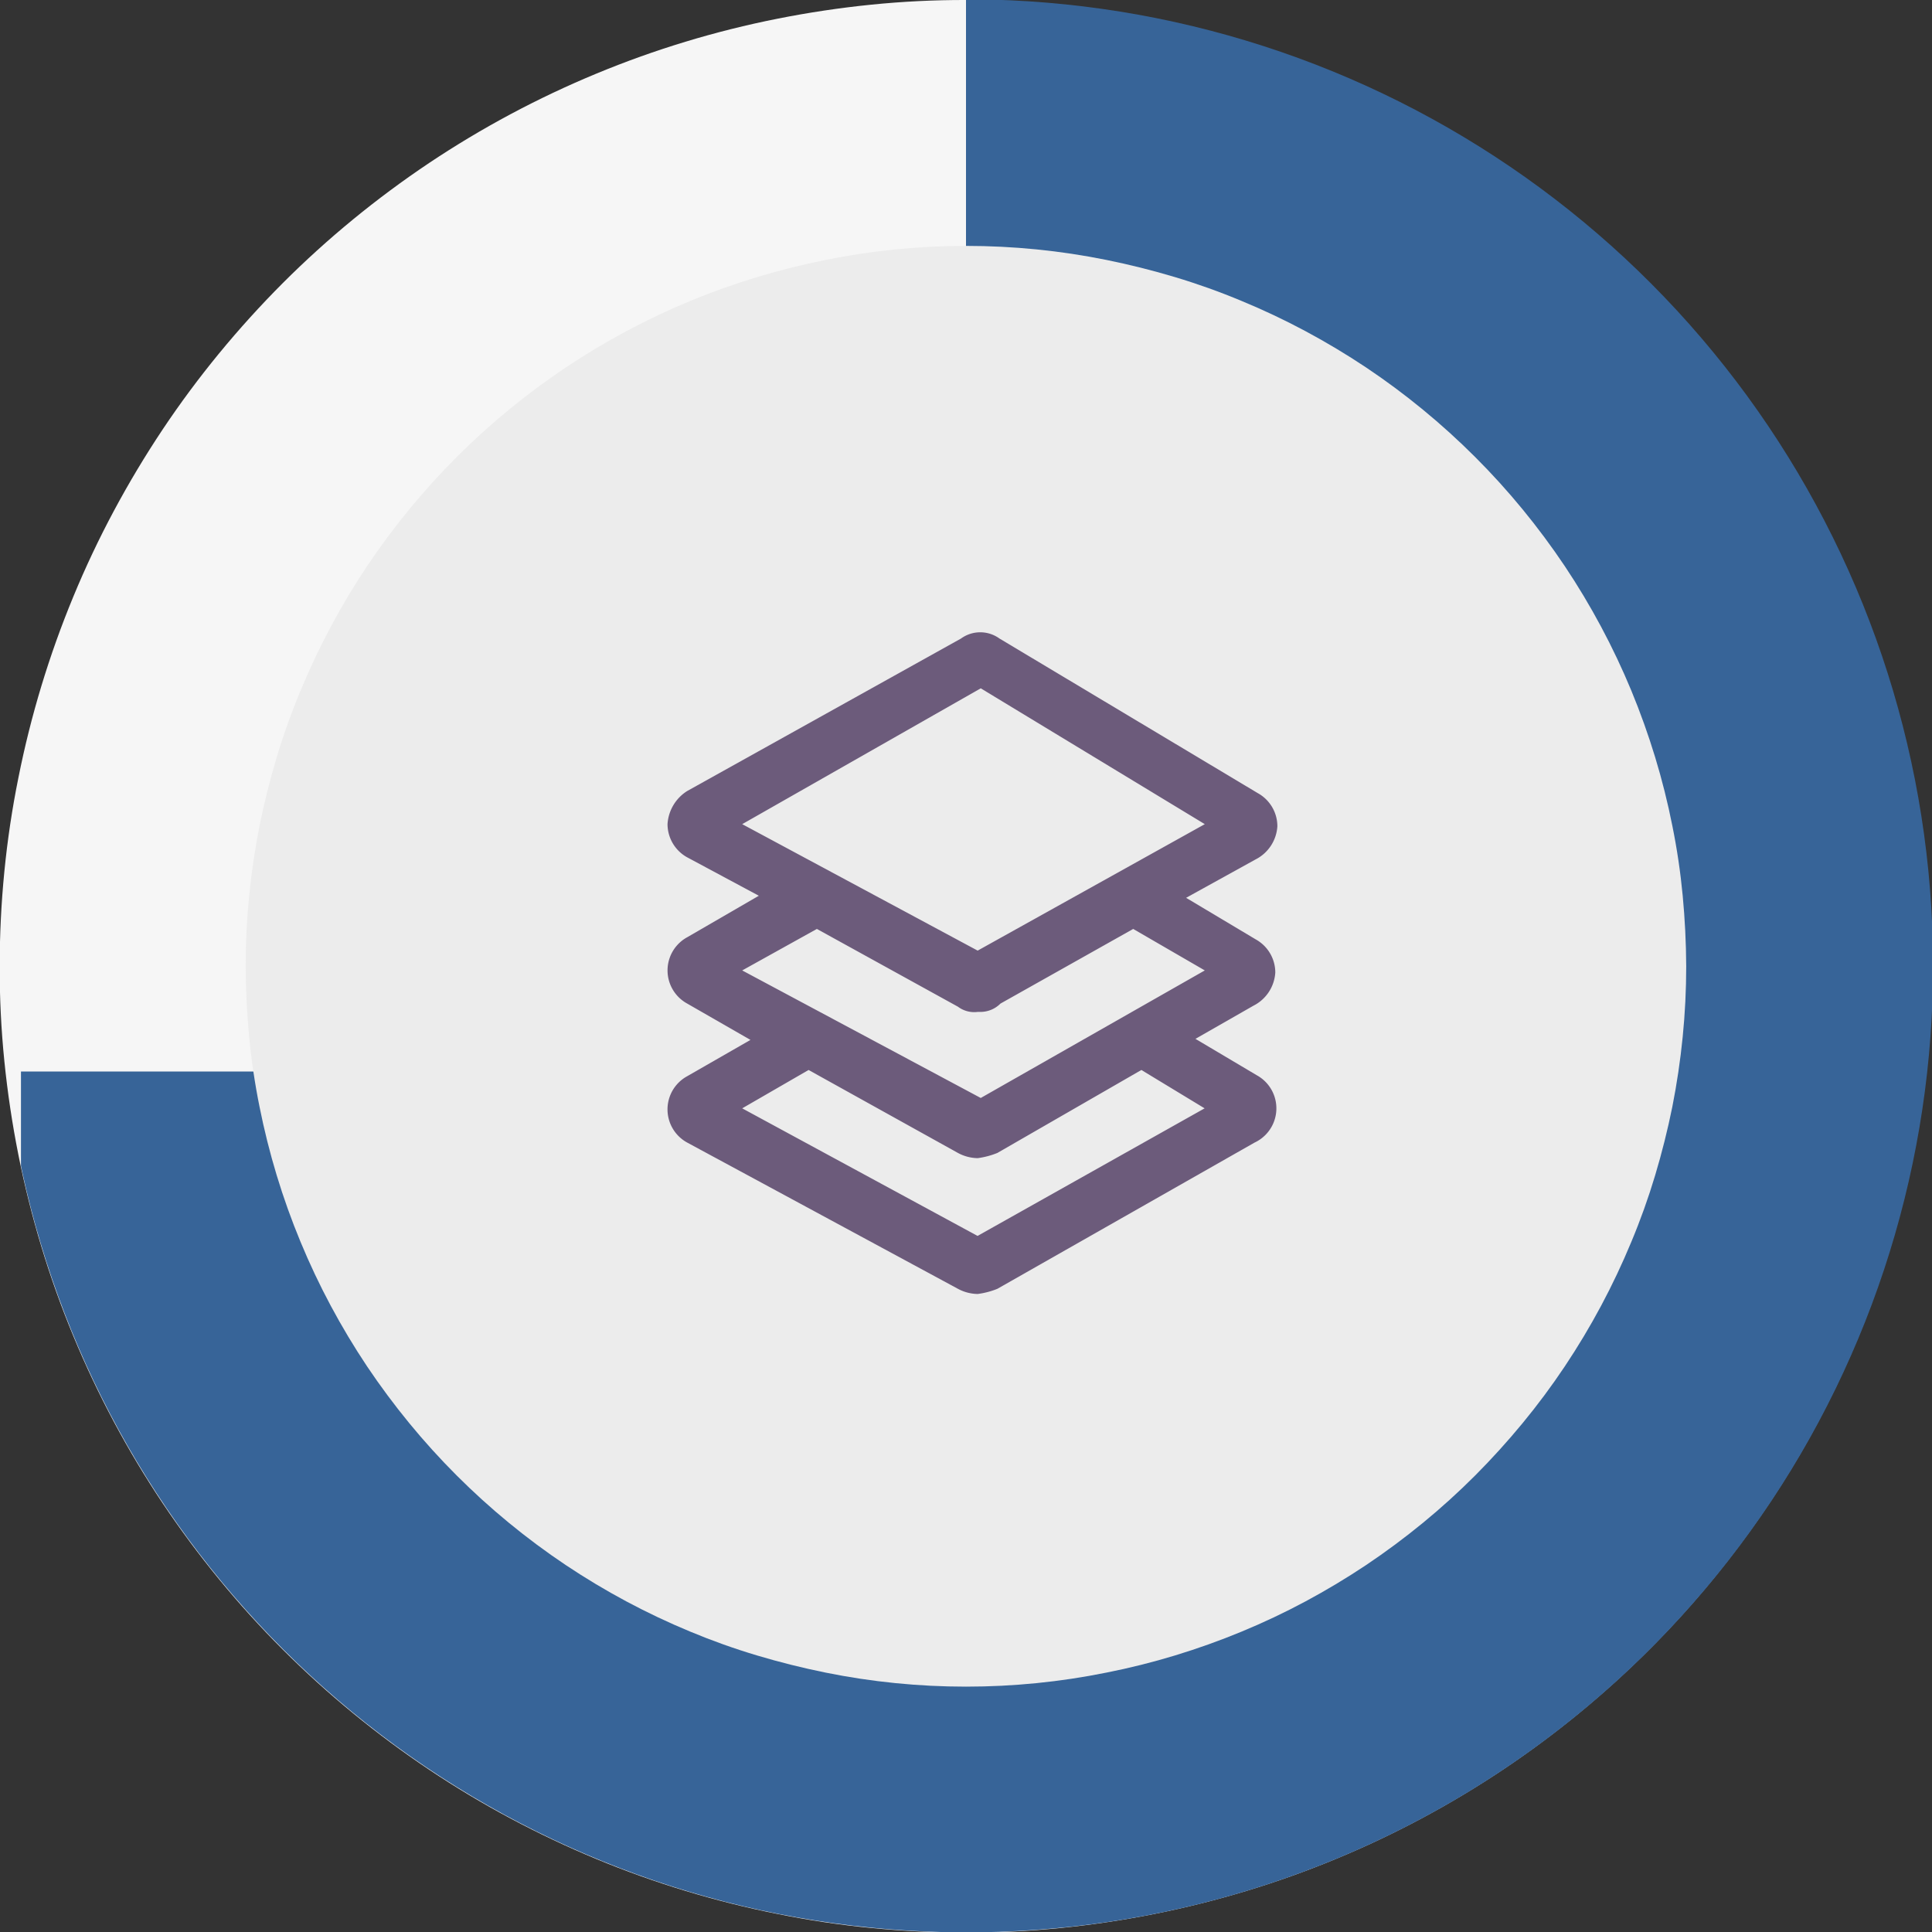 <svg xmlns="http://www.w3.org/2000/svg" xmlns:xlink="http://www.w3.org/1999/xlink" width="55" height="55" viewBox="0 0 55 55"><rect x="0" y="0" width="55" height="55" fill="#333333" stroke="none"/><defs><clipPath id="a"><path d="M536.413,286.582a27.515,27.515,0,1,1,.529,5.365A27.461,27.461,0,0,1,536.413,286.582Z" fill="none"/></clipPath><clipPath id="b"><rect width="1366" height="768" transform="translate(-401.587 130.082)" fill="none"/></clipPath><clipPath id="c"><rect width="55" height="55" transform="translate(536.413 259.082)" fill="none"/></clipPath></defs><g transform="translate(-536.413 -259.082)"><path d="M563.913,259.082q1.352,0,2.7.133t2.669.4q1.326.263,2.618.655t2.541.91q1.248.516,2.44,1.154t2.315,1.387q1.123.75,2.167,1.608t2,1.812q.955.955,1.812,2t1.608,2.167q.75,1.124,1.387,2.315t1.154,2.44q.517,1.248.909,2.541t.656,2.617q.264,1.326.4,2.67t.132,2.7q0,1.352-.132,2.7t-.4,2.669q-.264,1.326-.656,2.618t-.909,2.541q-.518,1.248-1.154,2.44t-1.387,2.315q-.751,1.122-1.608,2.167t-1.812,2q-.956.955-2,1.812t-2.167,1.608q-1.124.75-2.315,1.387t-2.44,1.154q-1.248.518-2.541.909t-2.618.656q-1.324.264-2.669.4t-2.7.132q-1.35,0-2.7-.132t-2.67-.4q-1.324-.264-2.617-.656t-2.541-.909q-1.248-.518-2.44-1.154t-2.315-1.387q-1.124-.752-2.167-1.608t-2-1.812q-.956-.956-1.812-2t-1.608-2.167q-.75-1.123-1.387-2.315t-1.154-2.44q-.518-1.248-.909-2.541t-.656-2.618q-.264-1.324-.4-2.669t-.133-2.7q0-1.35.133-2.7t.4-2.67q.264-1.324.656-2.617t.909-2.541q.516-1.249,1.154-2.44t1.387-2.315q.75-1.123,1.608-2.167t1.812-2q.955-.955,2-1.812t2.167-1.608q1.123-.75,2.315-1.387t2.44-1.154q1.248-.518,2.541-.91t2.617-.655q1.326-.264,2.67-.4T563.913,259.082Z" fill="#f6f6f6"/><g clip-path="url(#a)"><g clip-path="url(#b)"><g style="isolation:isolate"><g clip-path="url(#c)"><g clip-path="url(#c)"><path d="M563.913,257.376v12.29l-11.261,19.919H537.01V314.2l26.9,4.872,32.073-2.564s22.052-25.386,21.795-26.924-15.641-21.795-16.923-22.821-11.539-7.693-12.564-7.949-24.381-2.821-24.381-2.821Z" fill="#376498"/></g></g></g></g></g><path d="M563.913,266.082q1.008,0,2.01.1t1.99.3q.987.2,1.951.489t1.894.678q.932.385,1.819.86t1.726,1.034q.837.56,1.616,1.2t1.49,1.351q.712.711,1.351,1.49t1.2,1.616q.559.837,1.034,1.726t.86,1.818q.385.932.678,1.895t.489,1.951q.2.987.295,1.99t.1,2.009q0,1.008-.1,2.01t-.295,1.99q-.2.987-.489,1.951t-.678,1.894q-.386.932-.86,1.819t-1.034,1.726q-.559.837-1.2,1.615t-1.351,1.491q-.712.713-1.49,1.351t-1.616,1.2q-.838.559-1.726,1.035t-1.819.86q-.93.385-1.894.678t-1.951.488q-.988.2-1.99.3t-2.01.1q-1.007,0-2.009-.1t-1.99-.3q-.987-.2-1.951-.488t-1.9-.678q-.93-.385-1.818-.86t-1.726-1.035q-.837-.56-1.616-1.2t-1.49-1.351q-.713-.713-1.351-1.491t-1.2-1.615q-.559-.838-1.034-1.726t-.86-1.819q-.386-.93-.678-1.894t-.489-1.951q-.2-.988-.295-1.99t-.1-2.01q0-1.006.1-2.009t.295-1.99q.2-.988.489-1.951t.678-1.895q.386-.93.86-1.818t1.034-1.726q.56-.837,1.2-1.616t1.351-1.49q.712-.713,1.49-1.351t1.616-1.2q.839-.559,1.726-1.034t1.818-.86q.932-.386,1.9-.678t1.951-.489q.988-.2,1.99-.3T563.913,266.082Z" fill="#ececec"/><path d="M564.242,294.266l-6.7-3.632,1.89-1.092,4.252,2.362a1.211,1.211,0,0,0,.561.148,2.284,2.284,0,0,0,.561-.148l4.1-2.362,1.8,1.092Zm-6.7-7.558,2.126-1.181,4.016,2.214a.771.771,0,0,0,.561.148h.088a.806.806,0,0,0,.561-.237l3.779-2.125,2.038,1.181-6.378,3.631Zm0-4.164,6.791-3.867,6.378,3.867-6.466,3.6Zm14.645,7.146-1.742-1.034,1.653-.945a1.135,1.135,0,0,0,.62-.944,1.08,1.08,0,0,0-.561-.945l-1.978-1.181,1.978-1.093a1.135,1.135,0,0,0,.62-.945,1.079,1.079,0,0,0-.561-.944l-7.351-4.4a.932.932,0,0,0-1.093,0l-7.795,4.341a1.2,1.2,0,0,0-.561.944,1.082,1.082,0,0,0,.561.945l2.038,1.093-2.038,1.181a1.076,1.076,0,0,0,0,1.889l1.8,1.034-1.8,1.033a1.076,1.076,0,0,0,0,1.89l7.707,4.163a1.223,1.223,0,0,0,.561.147,2.28,2.28,0,0,0,.561-.147l7.322-4.163a1.075,1.075,0,0,0,.059-1.919Z" fill="#6c5b7b"/></g></svg>
